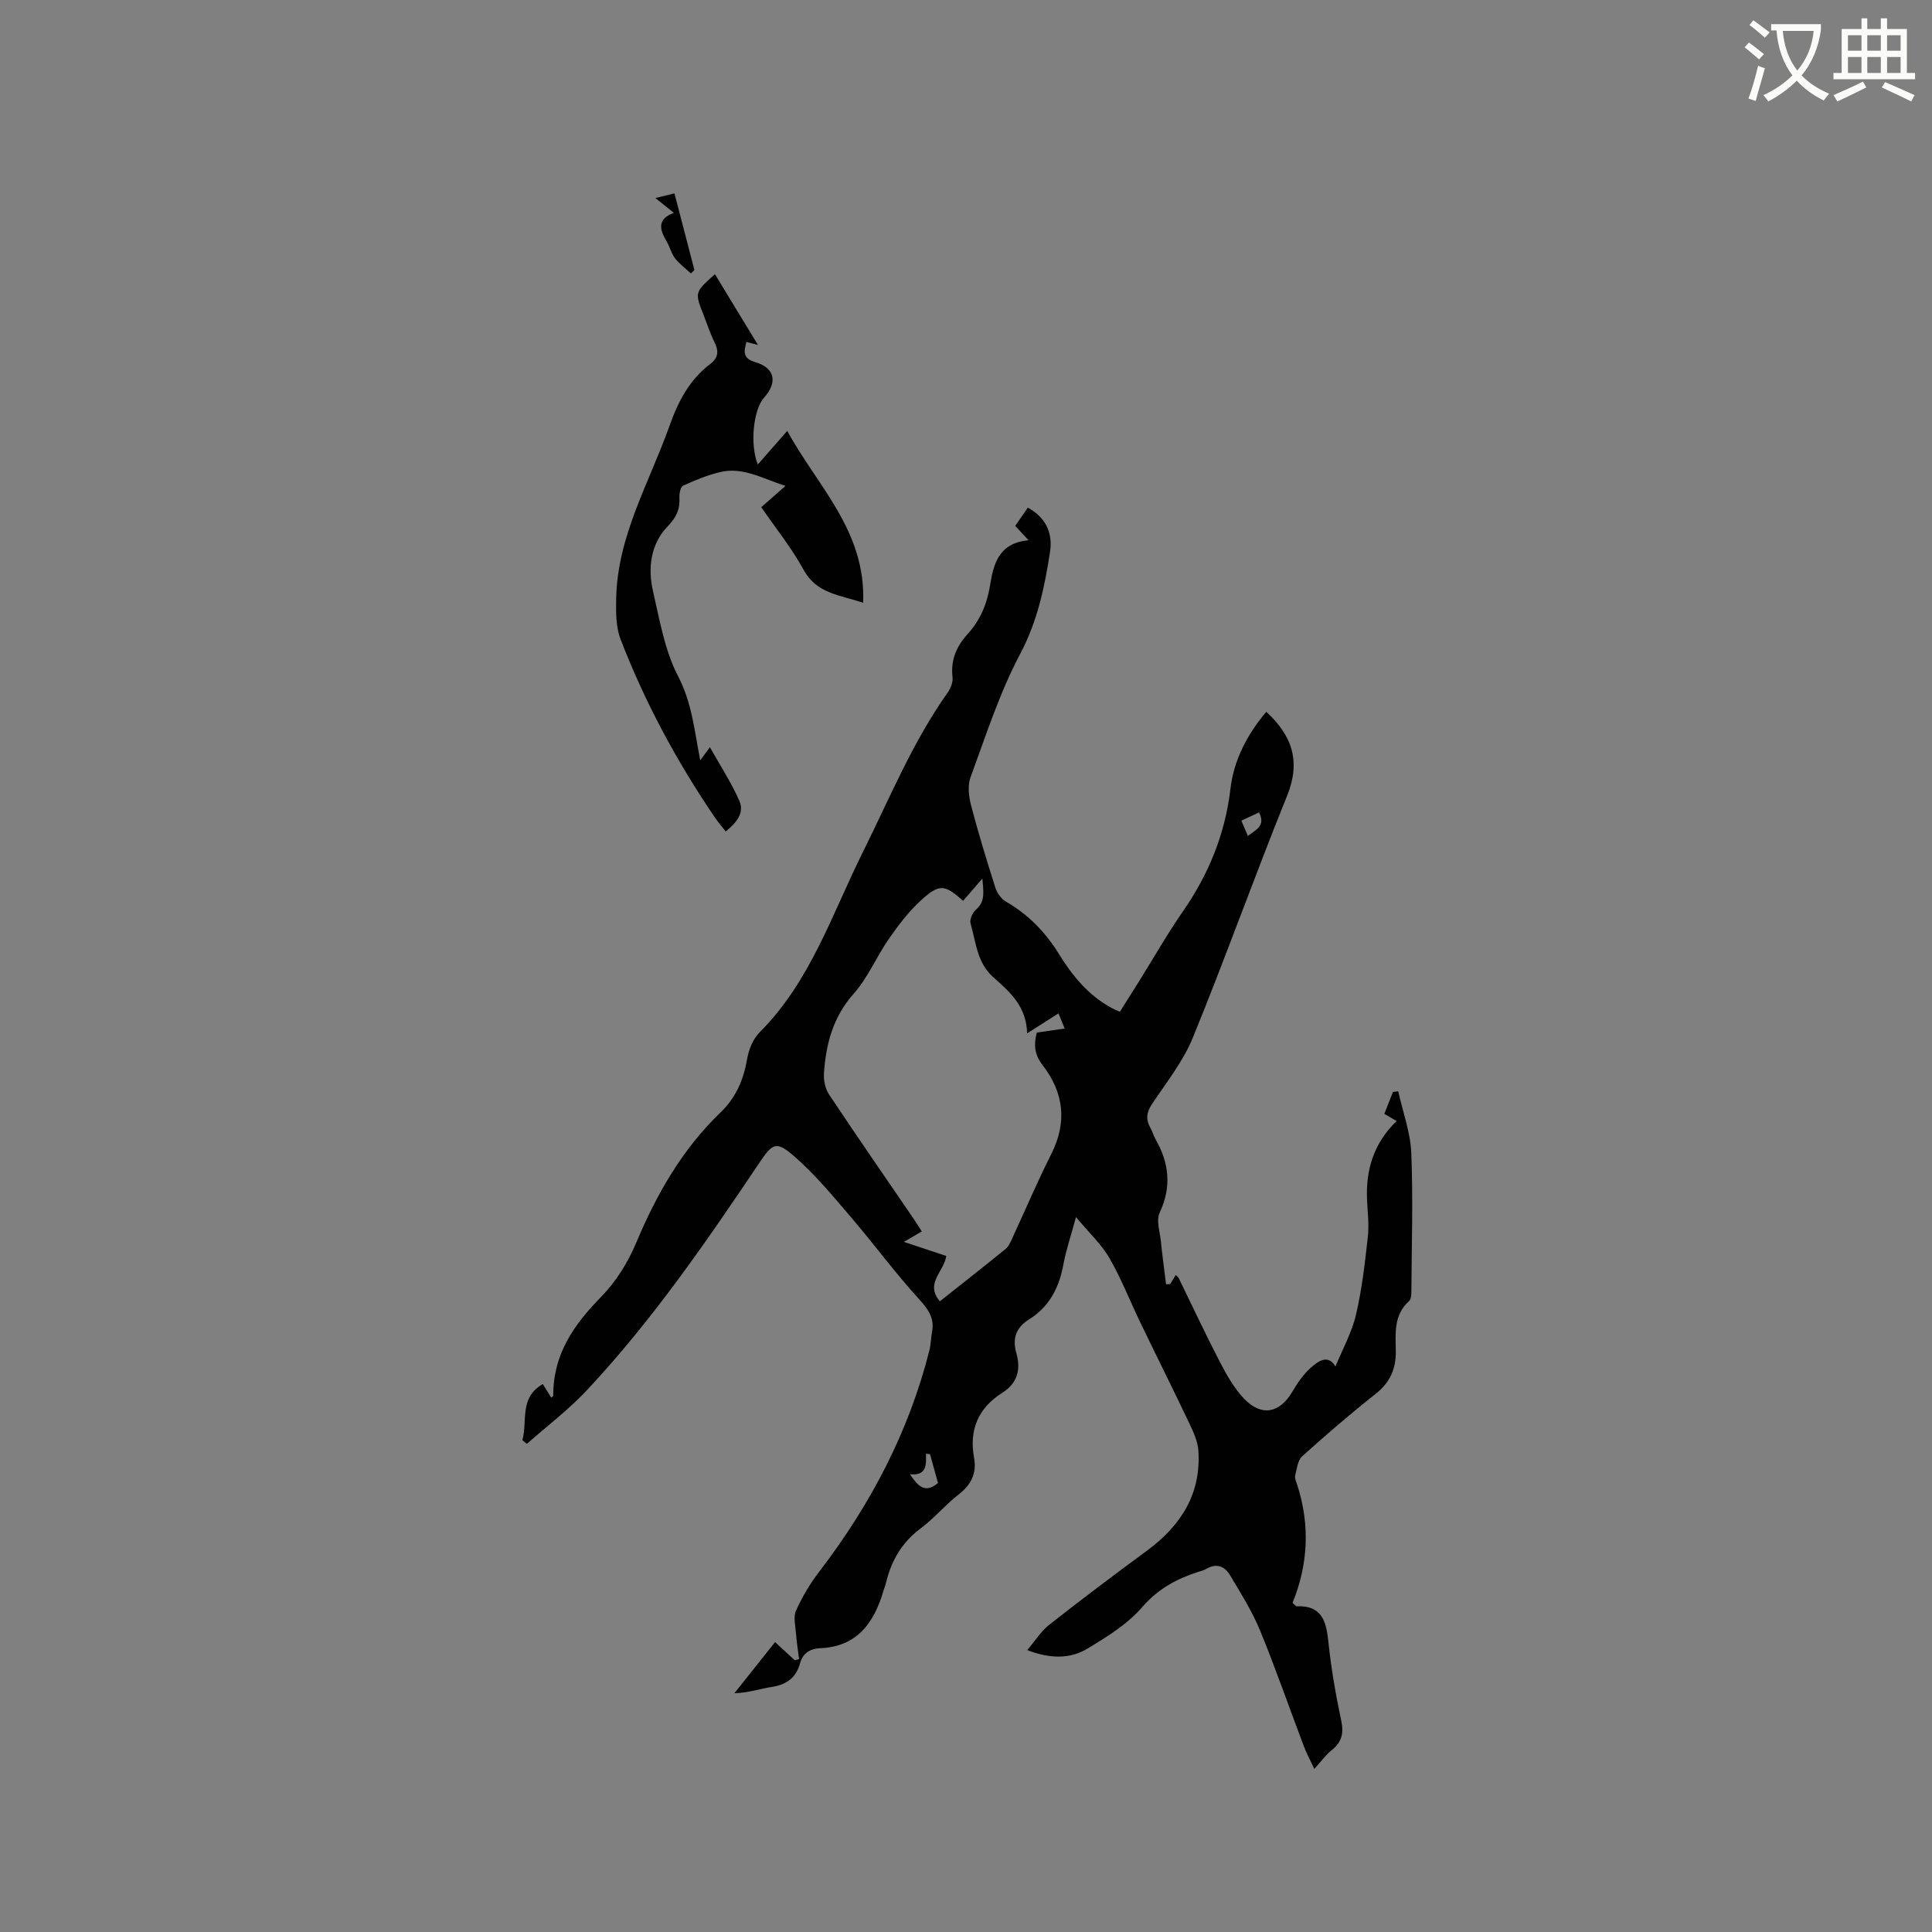 <svg enable-background="new 0 0 400 400" viewBox="0 0 400 400" xmlns="http://www.w3.org/2000/svg"><rect x="0" y="0" width="400" height="400" fill="#808080" stroke="none"/><path d="m362.1 8.8c1.1.8 2.1 1.6 3.1 2.4l-1 1.1c-1.3-1.1-2.3-2-3-2.5zm1.9 4.8c.5.2.9.4 1.4.5-.6 2.3-1.3 4.5-1.9 6.8l-1.5-.5c.8-2.1 1.4-4.3 2-6.8zm-1-9.4c1.3.9 2.4 1.8 3.4 2.5l-1 1.1c-1.4-1.2-2.4-2.1-3.2-2.6zm3.7 2.2v-1.4h10.3v1.2c-.5 3.6-1.8 6.8-4 9.4 1.5 1.6 3.4 2.8 5.7 3.8-.3.4-.7.8-1.1 1.4-2.3-1.1-4.1-2.5-5.6-4.1-1.6 1.6-3.6 3.1-5.9 4.3-.3-.5-.7-.9-1-1.3 2.4-1.1 4.4-2.5 6-4.1-1.9-2.5-3-5.6-3.3-9.3h-1.1zm8.8 0h-6.4c.3 3.3 1.3 6 3 8.2 2-2.3 3.1-5.1 3.4-8.2z" fill="#fbfcfa"/><path d="m385.3 3.8h1.3v2.2h2.8v-2.2h1.3v2.2h4.1v9.1h1.7v1.3h-16.9v-1.3h1.7v-9.1h4.1v-2.2zm.4 13.1.7 1.2c-1.8.9-3.8 1.9-6 2.9-.2-.4-.5-.8-.8-1.3 2.3-1 4.3-1.9 6.1-2.8zm-3.1-6.4h2.8v-3.2h-2.8zm0 4.6h2.8v-3.3h-2.8zm4-4.6h2.8v-3.2h-2.8zm0 4.6h2.8v-3.3h-2.8zm3.7 1.9c2.1.9 4.1 1.8 6.1 2.7l-.7 1.3c-2.2-1.1-4.2-2-6.1-2.9zm3.2-9.7h-2.8v3.2h2.8zm-2.8 7.8h2.8v-3.3h-2.8z" fill="#fbfcfa"/><g fill="#010101"><path d="m108.15 298.16c1.11-3.92-.72-8.79 4.23-11.6.57.92 1.16 1.85 1.76 2.82.18-.2.42-.33.41-.46-.06-8.49 4.25-14.67 9.97-20.49 3.03-3.09 5.49-7.07 7.18-11.09 4.23-10.07 9.52-19.37 17.44-26.98 3.21-3.09 4.8-6.76 5.54-11.08.33-1.96 1.22-4.18 2.6-5.56 10.51-10.51 14.97-24.45 21.35-37.27 5.56-11.18 10.29-22.78 17.57-33.05.63-.88 1.13-2.17 1.01-3.2-.41-3.55.81-6.38 3.13-8.93 2.56-2.82 4-6.16 4.61-9.92.73-4.52 1.74-8.9 8-9.5-1.19-1.28-1.86-2.01-2.76-2.97.82-1.2 1.69-2.45 2.61-3.78 3.83 2.09 5.18 5.37 4.6 9.16-1.12 7.28-2.59 14.34-6.18 21.12-4.28 8.07-7.1 16.92-10.28 25.54-.63 1.72-.37 4.01.12 5.87 1.5 5.73 3.24 11.41 5.04 17.05.35 1.08 1.21 2.28 2.17 2.83 4.63 2.66 8.18 6.33 10.96 10.83 2.82 4.56 6.15 8.63 10.98 11.22.45.24.93.43 1.65.75 1.35-2.14 2.64-4.18 3.92-6.22 3.03-4.85 5.86-9.84 9.12-14.54 5.36-7.73 8.76-16.05 9.86-25.47.7-5.93 3.49-11.22 7.41-15.87 5.39 4.96 7.18 10.3 4.31 17.39-6.71 16.58-12.72 33.44-19.48 50-2.01 4.93-5.46 9.29-8.46 13.77-1.16 1.74-1.37 3.19-.38 4.94.42.73.62 1.59 1.04 2.32 2.85 4.96 3.43 9.89.89 15.3-.76 1.63.09 4.04.28 6.08.16 1.78.41 3.54.62 5.32.14 1.13.29 2.27.43 3.4.28-.01.56-.02.85-.03.37-.61.74-1.22 1.16-1.9.24.26.5.44.62.68 2.84 5.8 5.56 11.66 8.54 17.39 1.4 2.69 2.96 5.45 5.04 7.61 3.57 3.7 7.3 2.92 9.88-1.42 1.06-1.8 2.28-3.61 3.81-4.99 1.6-1.44 3.65-2.91 5.17-.31 1.45-3.54 3.37-6.98 4.24-10.67 1.25-5.31 1.86-10.78 2.47-16.22.28-2.5-.06-5.08-.17-7.62-.27-6.21 1.37-11.73 6.13-16.31-.88-.52-1.57-.92-2.55-1.49.59-1.5 1.19-3.02 1.79-4.54.36-.04.73-.08 1.09-.13.94 4.26 2.53 8.49 2.7 12.79.39 9.5.08 19.03.02 28.54 0 .72-.04 1.72-.48 2.11-3.21 2.88-2.8 6.63-2.74 10.34.05 3.59-1.15 6.46-4.11 8.81-5.24 4.14-10.31 8.5-15.27 12.97-.94.85-1.12 2.62-1.46 4.01-.13.55.2 1.24.4 1.84 2.73 8.34 2.28 16.61-.94 24.5.54.47.7.73.84.72 5.25-.24 6.14 3.12 6.58 7.39.57 5.47 1.52 10.92 2.66 16.3.56 2.63.1 4.43-1.97 6.08-1.22.97-2.16 2.31-3.6 3.89-.9-1.92-1.64-3.26-2.17-4.68-3.04-8.02-5.84-16.13-9.1-24.05-1.64-3.97-3.98-7.67-6.19-11.38-1.08-1.81-2.79-2.55-4.89-1.31-.54.32-1.18.47-1.78.66-4.45 1.44-8.25 3.51-11.51 7.27-3.03 3.51-7.26 6.13-11.3 8.57-3.66 2.22-7.82 2.12-12.5.33 1.66-1.95 2.83-3.89 4.49-5.2 6.67-5.24 13.44-10.35 20.27-15.37 7.04-5.18 11.27-11.76 10.67-20.75-.13-1.9-1.01-3.82-1.85-5.58-3.31-6.97-6.76-13.86-10.11-20.81-2.16-4.47-3.97-9.14-6.44-13.43-1.64-2.85-4.17-5.19-6.94-8.52-1.07 3.97-2.06 6.84-2.6 9.78-.87 4.8-2.89 8.78-7.12 11.41-2.71 1.69-3.49 3.96-2.62 7 .96 3.37.23 6.2-2.91 8.19-4.99 3.15-6.91 7.66-5.85 13.46.59 3.24-.62 5.61-3.24 7.63-2.75 2.14-5.03 4.91-7.82 6.99-3.87 2.88-6.06 6.65-7.16 11.21-.15.62-.39 1.21-.57 1.82-1.96 6.56-5.45 11.45-13.03 11.77-2.15.09-3.63 1.02-4.21 3.13-.82 2.99-2.79 4.41-5.82 4.89-2.48.38-4.88 1.23-7.77 1.3 2.77-3.48 5.54-6.96 8.42-10.58 1.5 1.38 2.79 2.57 4.08 3.76.3-.08.6-.16.89-.24-.22-1.74-.5-3.48-.63-5.23-.12-1.62-.6-3.48 0-4.82 1.29-2.86 2.94-5.63 4.85-8.12 10.56-13.78 18.49-28.85 22.76-45.74.31-1.22.3-2.52.54-3.77.57-2.9-.75-4.73-2.7-6.87-4.91-5.38-9.24-11.29-13.98-16.83-3.77-4.4-7.48-8.93-11.83-12.71-3.77-3.28-4.5-2.72-7.24 1.35-11 16.37-22.18 32.63-35.7 47.07-3.77 4.03-8.25 7.41-12.41 11.09-.33-.21-.64-.48-.95-.76zm91.25-111.65c-3.78-3.38-4.88-3.58-8.62-.2-2.55 2.31-4.71 5.14-6.69 7.98-2.6 3.73-4.38 8.11-7.35 11.46-4.3 4.84-5.75 10.43-6.15 16.51-.1 1.44.28 3.17 1.06 4.35 5.69 8.55 11.54 16.99 17.33 25.47.64.93 1.23 1.89 1.87 2.88-1.34.78-2.39 1.39-3.71 2.16 3.22 1.07 6.07 2.02 8.77 2.91-.47 3.31-4.48 5.66-1.32 9.39 4.56-3.61 9.13-7.2 13.63-10.86.61-.5.97-1.36 1.32-2.11 2.71-5.85 5.23-11.8 8.13-17.55 3.33-6.62 2.56-12.75-1.84-18.41-1.73-2.24-1.8-4.32-1.17-6.7 1.93-.29 3.72-.55 5.77-.85-.54-1.33-.88-2.14-1.28-3.13-2.17 1.38-4.09 2.6-6.5 4.14-.12-5.62-3.6-8.61-7.03-11.65-3.33-2.95-3.57-7.25-4.68-11.14-.23-.79.42-2.21 1.11-2.81 2.02-1.76 1.54-3.78 1.34-6.45-1.54 1.8-2.7 3.13-3.99 4.61zm-6.85 114.56c-.28-.03-.56-.06-.85-.09.09 2.32.15 4.62-3.31 4.24 1.66 2.45 3.09 4.09 5.81 1.82-.55-2-1.1-3.98-1.65-5.97zm65.81-128c1.73-1.33 3.71-2.09 2.31-4.87-1.25.58-2.36 1.1-3.66 1.71.45 1.04.83 1.95 1.35 3.16z"/><path d="m150.26 172.15c-.81-1.03-1.56-1.9-2.21-2.84-7.9-11.59-14.53-23.88-19.57-36.96-.97-2.53-.96-5.55-.91-8.34.22-13 6.86-24.06 11.05-35.86 1.77-4.99 4.1-9.51 8.39-12.76 1.8-1.36 1.81-2.76.88-4.62-.89-1.79-1.5-3.73-2.24-5.6-1.83-4.65-1.83-4.65 2.37-8.4 2.91 4.78 5.78 9.5 8.91 14.65-1.07-.28-1.66-.43-2.38-.62-.59 2.08-.75 3.41 1.84 4.18 4.05 1.2 4.64 4.18 1.81 7.34-2.23 2.49-2.98 9.67-1.31 13.85 1.95-2.22 3.82-4.35 6.1-6.96 6.19 11.41 16.32 20.67 15.71 35.58-4.94-1.65-9.65-1.88-12.35-6.86-2.46-4.51-5.75-8.57-8.74-12.92 1.67-1.46 3.16-2.77 5.03-4.42-4.74-1.46-8.83-4.02-13.65-2.83-2.61.64-5.14 1.68-7.58 2.8-.53.24-.78 1.63-.74 2.46.13 2.44-.63 4.08-2.46 5.98-3.5 3.64-4.12 8.59-3.01 13.4 1.38 5.97 2.41 12.27 5.19 17.6 2.91 5.59 3.38 11.36 4.59 17.42.58-.78 1.16-1.57 2-2.72 2.1 3.76 4.4 7.27 6.08 11.06 1.14 2.58-.62 4.59-2.8 6.39z"/><path d="m139.64 40.04c1.44 5.55 2.79 10.7 4.13 15.86-.24.24-.48.48-.72.72-1.11-1.04-2.37-1.96-3.3-3.15-.76-.97-1.04-2.29-1.67-3.38-1.4-2.39-2.25-4.62 1.43-6.03-1.28-1.03-2.31-1.85-3.82-3.06 1.5-.36 2.54-.61 3.95-.96z"/></g></svg>
